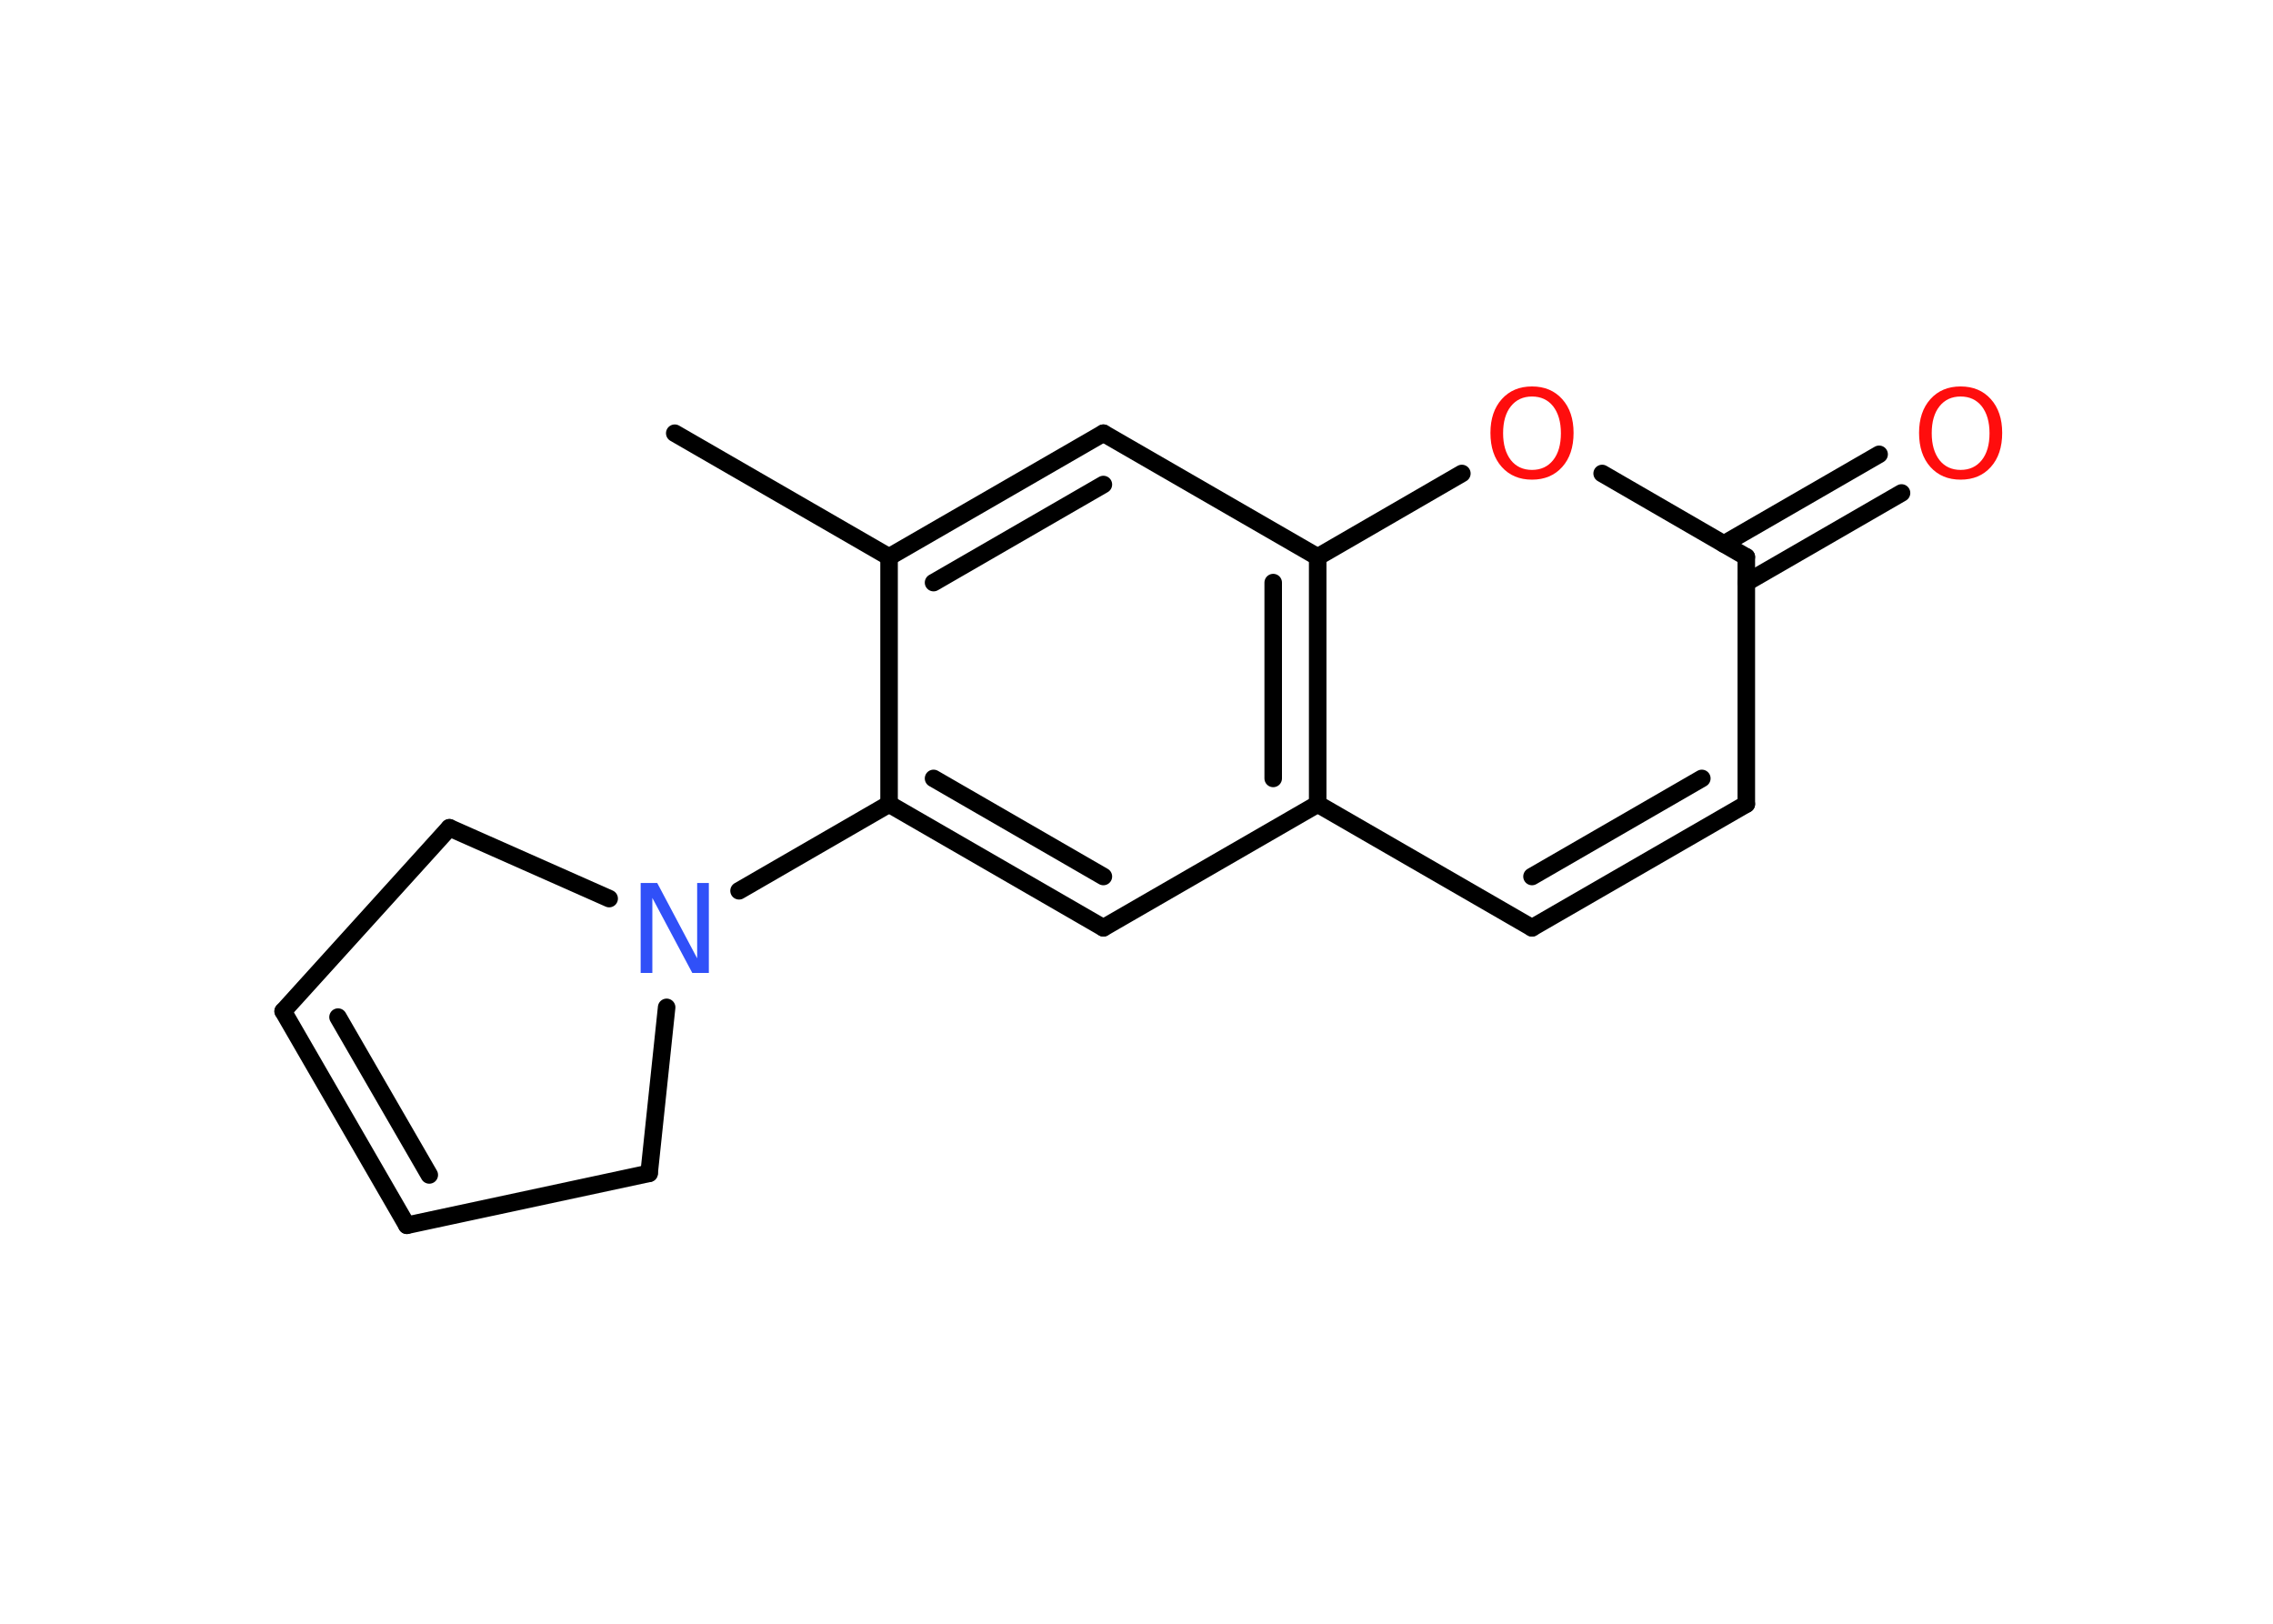 <?xml version='1.0' encoding='UTF-8'?>
<!DOCTYPE svg PUBLIC "-//W3C//DTD SVG 1.1//EN" "http://www.w3.org/Graphics/SVG/1.1/DTD/svg11.dtd">
<svg version='1.2' xmlns='http://www.w3.org/2000/svg' xmlns:xlink='http://www.w3.org/1999/xlink' width='70.0mm' height='50.0mm' viewBox='0 0 70.0 50.0'>
  <desc>Generated by the Chemistry Development Kit (http://github.com/cdk)</desc>
  <g stroke-linecap='round' stroke-linejoin='round' stroke='#000000' stroke-width='.54' fill='#FF0D0D'>
    <rect x='.0' y='.0' width='70.0' height='50.0' fill='#FFFFFF' stroke='none'/>
    <g id='mol1' class='mol'>
      <line id='mol1bnd1' class='bond' x1='20.78' y1='13.34' x2='27.38' y2='17.15'/>
      <g id='mol1bnd2' class='bond'>
        <line x1='33.98' y1='13.34' x2='27.38' y2='17.15'/>
        <line x1='33.98' y1='14.92' x2='28.75' y2='17.94'/>
      </g>
      <line id='mol1bnd3' class='bond' x1='33.98' y1='13.34' x2='40.58' y2='17.15'/>
      <line id='mol1bnd4' class='bond' x1='40.58' y1='17.15' x2='45.02' y2='14.58'/>
      <line id='mol1bnd5' class='bond' x1='49.34' y1='14.58' x2='53.78' y2='17.15'/>
      <g id='mol1bnd6' class='bond'>
        <line x1='53.09' y1='16.75' x2='57.87' y2='13.99'/>
        <line x1='53.78' y1='17.94' x2='58.56' y2='15.18'/>
      </g>
      <line id='mol1bnd7' class='bond' x1='53.78' y1='17.15' x2='53.78' y2='24.76'/>
      <g id='mol1bnd8' class='bond'>
        <line x1='47.18' y1='28.57' x2='53.78' y2='24.76'/>
        <line x1='47.18' y1='26.99' x2='52.41' y2='23.97'/>
      </g>
      <line id='mol1bnd9' class='bond' x1='47.18' y1='28.57' x2='40.58' y2='24.76'/>
      <g id='mol1bnd10' class='bond'>
        <line x1='40.58' y1='24.76' x2='40.58' y2='17.15'/>
        <line x1='39.21' y1='23.97' x2='39.21' y2='17.94'/>
      </g>
      <line id='mol1bnd11' class='bond' x1='40.58' y1='24.76' x2='33.98' y2='28.57'/>
      <g id='mol1bnd12' class='bond'>
        <line x1='27.38' y1='24.76' x2='33.98' y2='28.57'/>
        <line x1='28.75' y1='23.97' x2='33.98' y2='26.99'/>
      </g>
      <line id='mol1bnd13' class='bond' x1='27.38' y1='17.15' x2='27.38' y2='24.76'/>
      <line id='mol1bnd14' class='bond' x1='27.38' y1='24.76' x2='22.76' y2='27.43'/>
      <line id='mol1bnd15' class='bond' x1='20.53' y1='31.02' x2='19.99' y2='36.13'/>
      <line id='mol1bnd16' class='bond' x1='19.99' y1='36.13' x2='12.53' y2='37.73'/>
      <g id='mol1bnd17' class='bond'>
        <line x1='8.72' y1='31.14' x2='12.53' y2='37.73'/>
        <line x1='10.41' y1='31.32' x2='13.22' y2='36.18'/>
      </g>
      <line id='mol1bnd18' class='bond' x1='8.72' y1='31.14' x2='13.84' y2='25.49'/>
      <line id='mol1bnd19' class='bond' x1='18.76' y1='27.67' x2='13.84' y2='25.49'/>
      <path id='mol1atm5' class='atom' d='M47.18 12.21q-.41 .0 -.65 .3q-.24 .3 -.24 .83q.0 .52 .24 .83q.24 .3 .65 .3q.41 .0 .65 -.3q.24 -.3 .24 -.83q.0 -.52 -.24 -.83q-.24 -.3 -.65 -.3zM47.18 11.9q.58 .0 .93 .39q.35 .39 .35 1.04q.0 .66 -.35 1.05q-.35 .39 -.93 .39q-.58 .0 -.93 -.39q-.35 -.39 -.35 -1.05q.0 -.65 .35 -1.04q.35 -.39 .93 -.39z' stroke='none'/>
      <path id='mol1atm7' class='atom' d='M60.38 12.21q-.41 .0 -.65 .3q-.24 .3 -.24 .83q.0 .52 .24 .83q.24 .3 .65 .3q.41 .0 .65 -.3q.24 -.3 .24 -.83q.0 -.52 -.24 -.83q-.24 -.3 -.65 -.3zM60.38 11.9q.58 .0 .93 .39q.35 .39 .35 1.04q.0 .66 -.35 1.05q-.35 .39 -.93 .39q-.58 .0 -.93 -.39q-.35 -.39 -.35 -1.05q.0 -.65 .35 -1.04q.35 -.39 .93 -.39z' stroke='none'/>
      <path id='mol1atm13' class='atom' d='M19.74 27.19h.5l1.23 2.32v-2.32h.36v2.77h-.51l-1.23 -2.31v2.31h-.36v-2.77z' stroke='none' fill='#3050F8'/>
    </g>
  </g>
</svg>

